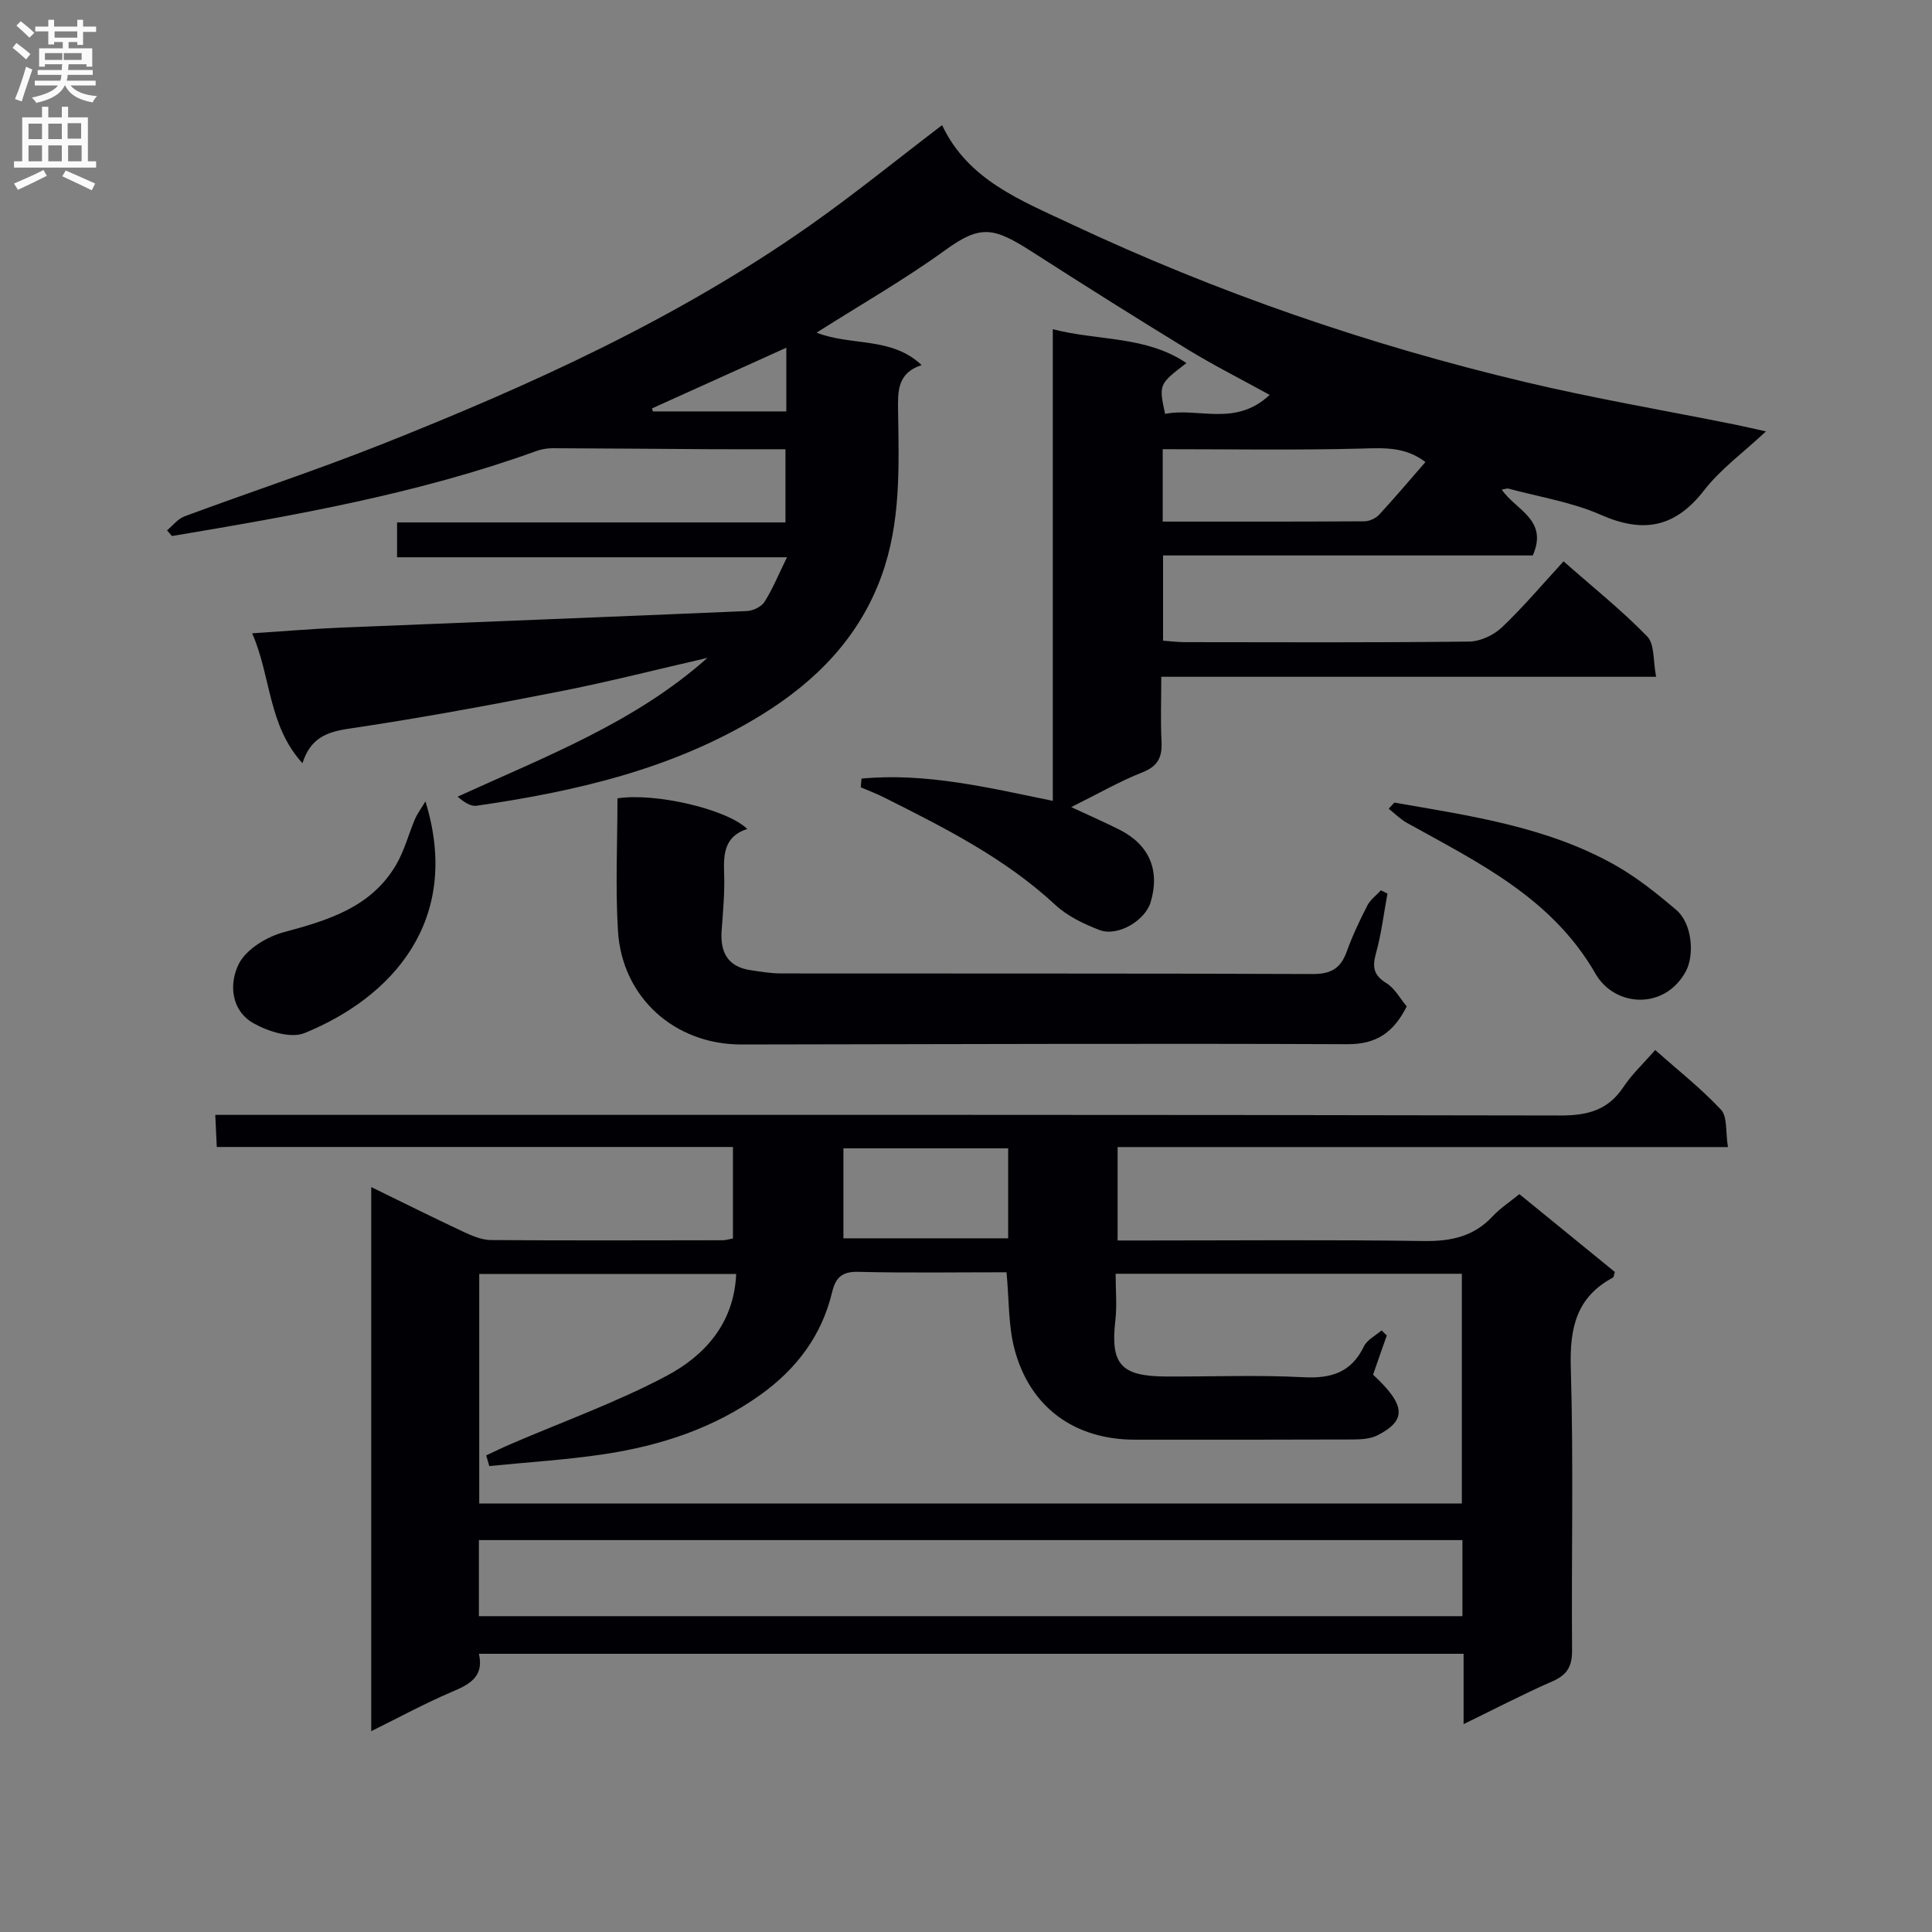 <svg enable-background="new 0 0 400 400" viewBox="0 0 400 400" xmlns="http://www.w3.org/2000/svg"><rect x="0" y="0" width="400" height="400" fill="#808080" stroke="none"/><g fill="#010105"><path d="m178.37 161.2c13.3-1.26 26.21 1.86 39.6 4.61 0-32.53 0-64.81 0-97.65 9.45 2.45 19.25 1.32 27.67 7.01-5.73 4.4-5.73 4.4-4.42 10.52 6.85-1.38 14.54 2.75 21.65-3.93-6.04-3.33-11.6-6.13-16.89-9.36-10.77-6.58-21.46-13.31-32.08-20.13-8.14-5.23-10.79-5.84-18.16-.51-8.42 6.1-17.5 11.29-26.68 17.11 7.22 2.83 15.5.78 21.75 6.72-5.1 1.65-4.93 5.51-4.87 9.63.17 11.44.59 22.89-3.42 33.99-4.66 12.88-13.71 21.94-24.95 28.86-18.02 11.09-38.23 15.77-58.9 18.75-1.22.18-2.59-.73-3.92-1.88 18.15-8.3 36.64-15.3 51.71-28.73-10.23 2.34-20.41 4.95-30.7 6.97-14.49 2.85-29.02 5.54-43.63 7.7-4.64.69-7.87 2.03-9.51 7.13-7.14-7.83-6.46-17.85-10.41-26.89 6.65-.43 12.4-.93 18.17-1.17 28.09-1.16 56.18-2.23 84.27-3.44 1.27-.05 2.98-.89 3.63-1.9 1.66-2.6 2.83-5.51 4.66-9.23-27.48 0-53.97 0-80.73 0 0-2.75 0-4.81 0-7.22h80.41c0-5.05 0-9.78 0-15.15-5.19 0-10.46.02-15.73-.01-10.83-.06-21.65-.17-32.48-.2-1.14 0-2.34.21-3.41.6-24.45 8.83-49.9 13.31-75.4 17.58-.34-.39-.68-.79-1.02-1.18 1.2-.99 2.25-2.39 3.64-2.9 13.54-5.02 27.28-9.55 40.7-14.87 30.96-12.28 61.23-26.02 88.63-45.26 9.24-6.49 18.02-13.64 27.5-20.86 5.36 11.34 16.15 15.51 26.79 20.51 30.21 14.19 61.55 24.99 93.95 32.68 14.36 3.41 28.93 5.89 43.4 8.8 1.79.36 3.56.78 6.43 1.42-4.64 4.34-9.36 7.76-12.79 12.18-6 7.73-12.57 8.98-21.4 5.09-6-2.65-12.72-3.69-19.12-5.43-.29-.08-.65.09-1.39.2 2.8 4.2 9.73 6.21 6.42 13.64-25.04 0-50.6 0-76.54 0v17.65c1.54.11 2.97.29 4.41.3 19.66.02 39.33.11 58.99-.12 2.29-.03 5.05-1.33 6.74-2.93 4.43-4.2 8.39-8.91 12.78-13.68 6.03 5.32 12.02 10.1 17.32 15.55 1.56 1.61 1.2 5.1 1.84 8.35-34.52 0-68.12 0-102.45 0 0 4.75-.17 9.04.05 13.31.16 3.2-.62 5.16-3.92 6.46-4.75 1.87-9.22 4.46-14.77 7.21 3.87 1.8 6.96 3.16 9.97 4.67 6.21 3.12 8.46 8.46 6.45 15.07-1.14 3.75-6.78 7.14-10.54 5.72-3.28-1.24-6.68-2.89-9.21-5.24-10.42-9.66-22.88-15.92-35.37-22.19-1.58-.8-3.25-1.43-4.88-2.13.04-.62.1-1.21.16-1.8zm62.36-53.21c14.13 0 27.94.03 41.76-.06 1.02-.01 2.32-.59 3.02-1.34 3.26-3.52 6.36-7.2 9.61-10.93-4.18-3.19-8.54-2.92-13.2-2.79-13.63.36-27.27.13-41.19.13zm-105.75-23.43c.07.21.14.41.21.62h27.61c0-4.51 0-8.61 0-13.19-9.5 4.3-18.66 8.44-27.82 12.57z"/><path d="m357.75 237.49c-42.84 0-84.44 0-126.36 0v19.34h5.35c19.33 0 38.65-.18 57.98.11 5.67.09 10.4-.91 14.34-5.14 1.56-1.67 3.54-2.96 5.51-4.57 6.72 5.48 13.28 10.82 19.76 16.11-.19.58-.19 1.07-.4 1.18-7.6 4.06-8.96 10.5-8.71 18.67.58 19.48.11 38.98.26 58.47.03 3.34-1.02 5.11-4.07 6.44-6.02 2.64-11.86 5.69-18.39 8.86 0-5.33 0-9.78 0-14.56-68.05 0-135.76 0-203.86 0 1.11 4.9-2.11 6.4-5.83 7.98-5.45 2.33-10.68 5.18-16.47 8.04 0-37.87 0-74.94 0-112.65 6.69 3.26 12.89 6.36 19.17 9.3 1.76.82 3.73 1.65 5.62 1.67 15.99.12 31.99.06 47.98.04.63 0 1.26-.21 2.12-.37 0-6.22 0-12.29 0-18.94-35.66 0-71.06 0-106.87 0-.11-2.32-.19-4.07-.31-6.65h6.57c90.63 0 181.26-.06 271.89.13 5.67.01 9.89-1.08 13.09-5.91 1.73-2.6 4.08-4.79 6.57-7.64 4.68 4.15 9.49 7.93 13.62 12.35 1.36 1.44.93 4.55 1.44 7.74zm-73.47 47.12c6.77 6.3 7.01 9.42.95 12.54-1.51.78-3.5.87-5.27.88-15 .06-29.99.04-44.99.04-12.47 0-21.75-6.67-24.94-18.79-1.28-4.87-1.1-10.14-1.64-15.87-10.18 0-20.47.16-30.75-.09-3.39-.08-4.65 1.26-5.37 4.25-2.15 8.95-7.35 15.84-14.76 21.16-9.68 6.96-20.68 10.55-32.28 12.32-7.92 1.2-15.95 1.68-23.93 2.48-.21-.74-.43-1.47-.64-2.21 1.67-.77 3.32-1.58 5.01-2.31 10.79-4.65 21.93-8.64 32.28-14.12 7.97-4.22 14.03-10.92 14.47-21.13-17.97 0-35.54 0-53.2 0v47.52h203.44c0-16.03 0-31.74 0-47.56-23.94 0-47.53 0-71.68 0 0 3.44.3 6.6-.06 9.69-1.03 9.01 1.11 11.53 10.45 11.58 9.5.05 19.01-.35 28.49.15 5.77.3 9.9-.98 12.53-6.39.67-1.37 2.4-2.22 3.65-3.3.36.35.72.69 1.08 1.04-.93 2.61-1.84 5.24-2.84 8.12zm-185.13 50h203.63c0-5.42 0-10.51 0-15.75-67.99 0-135.76 0-203.63 0zm75.47-96.86v18.63h34.11c0-6.4 0-12.35 0-18.63-11.27 0-22.34 0-34.11 0z"/><path d="m291.25 208.37c-2.68 5.28-6.14 7.85-12.27 7.82-41.83-.18-83.65.01-125.48.06-13.82.02-24.73-9.74-25.56-23.55-.55-9.11-.1-18.28-.1-27.41 7.75-1.22 22.66 2.22 26.87 6.34-4.65 1.48-4.94 5.03-4.79 9.1.15 3.96-.22 7.95-.51 11.92-.33 4.48 1.23 7.49 5.95 8.21 2.12.32 4.27.68 6.41.68 36.66.04 73.33-.03 109.99.12 3.76.02 5.8-1.14 7.05-4.6 1.18-3.28 2.68-6.46 4.27-9.56.62-1.22 1.86-2.12 2.82-3.17.45.23.91.45 1.36.68-.77 4.14-1.26 8.36-2.39 12.4-.8 2.87-.45 4.53 2.2 6.16 1.73 1.09 2.83 3.19 4.18 4.8z"/><path d="m288.69 166.17c15.64 2.73 31.46 4.96 45.57 12.87 4.58 2.57 8.78 5.94 12.8 9.36 3.3 2.81 3.81 9.34 1.95 12.75-4.37 8.01-14.69 7.38-18.67.46-9.04-15.73-24.26-23.02-39.01-31.22-1.39-.77-2.56-1.96-3.82-2.95.4-.42.79-.85 1.18-1.27z"/><path d="m88.08 165.91c7.65 24.75-7.05 40.66-25.04 47.98-2.82 1.15-7.49-.32-10.51-2.01-4.77-2.67-5.13-8.29-3.08-12.33 1.54-3.03 5.76-5.59 9.27-6.54 9.2-2.48 18.07-5.12 23.26-13.91 1.73-2.93 2.6-6.37 3.95-9.55.44-1.03 1.15-1.96 2.15-3.64z"/></g><path d="m2.6 9.9.8-1c.9.7 1.9 1.4 2.9 2.3l-.9 1.1c-1.1-1-2-1.8-2.8-2.4zm.5 10.6c.9-2.1 1.6-4.3 2.3-6.7.4.2.8.4 1.3.6-.7 2.1-1.5 4.3-2.2 6.6zm.3-15.2.9-.9c1 .8 2 1.6 2.8 2.4l-1 1c-.9-.9-1.8-1.7-2.7-2.5zm12.6-1.2h1.2v1.4h2.7v1.1h-2.7v2.7h-1.2v-.6h-1.8v1.3h4.9v3.8h-1.2v-.5h-3.7c0 .4-.1.9-.1 1.2h5.1v1h-5.2c0 .5-.1.9-.2 1.2h6v1h-5.2c1.1 1.3 2.9 2 5.5 2.2-.4.4-.7.8-.9 1.3-2.9-.5-4.8-1.6-5.7-3.5h-.1c-.8 1.7-2.7 2.9-5.9 3.6-.2-.4-.6-.8-.9-1.1 2.8-.6 4.6-1.4 5.4-2.5h-4.8v-1h5.3c.1-.3.2-.7.2-1.2h-4.9v-1h5c0-.4 0-.8.1-1.2h-3.6v.5h-1.2v-3.8h4.9v-1.3h-1.8v.5h-1.2v-2.7h-2.7v-1h2.7v-1.4h1.2v1.4h4.8zm-6.7 8.3h3.6c0-.4 0-.9 0-1.4h-3.6zm1.9-4.6h4.8v-1.3h-4.7v1.3zm6.7 3.2h-4.7v1.4h3.7v-1.4z" fill="#fbfafa"/><path d="m8.7 22.1h1.3v2.2h2.8v-2.2h1.3v2.2h4.1v9.1h1.7v1.3h-17v-1.3h1.7v-9.1h4.1zm.3 13.1.7 1.2c-1.8.9-3.8 1.9-6 2.9-.2-.4-.5-.8-.8-1.3 2.3-1 4.4-1.9 6.1-2.8zm-3.1-6.4h2.8v-3.2h-2.8zm0 4.6h2.8v-3.3h-2.8zm4.1-4.6h2.8v-3.2h-2.8zm0 4.6h2.8v-3.3h-2.8zm3.6 1.9c2.1.9 4.1 1.8 6.1 2.7l-.7 1.4c-2.2-1.1-4.2-2-6.1-2.9zm3.2-9.8h-2.8v3.2h2.8v-3.1zm-2.7 7.9h2.8v-3.3h-2.8z" fill="#fbfafa"/></svg>